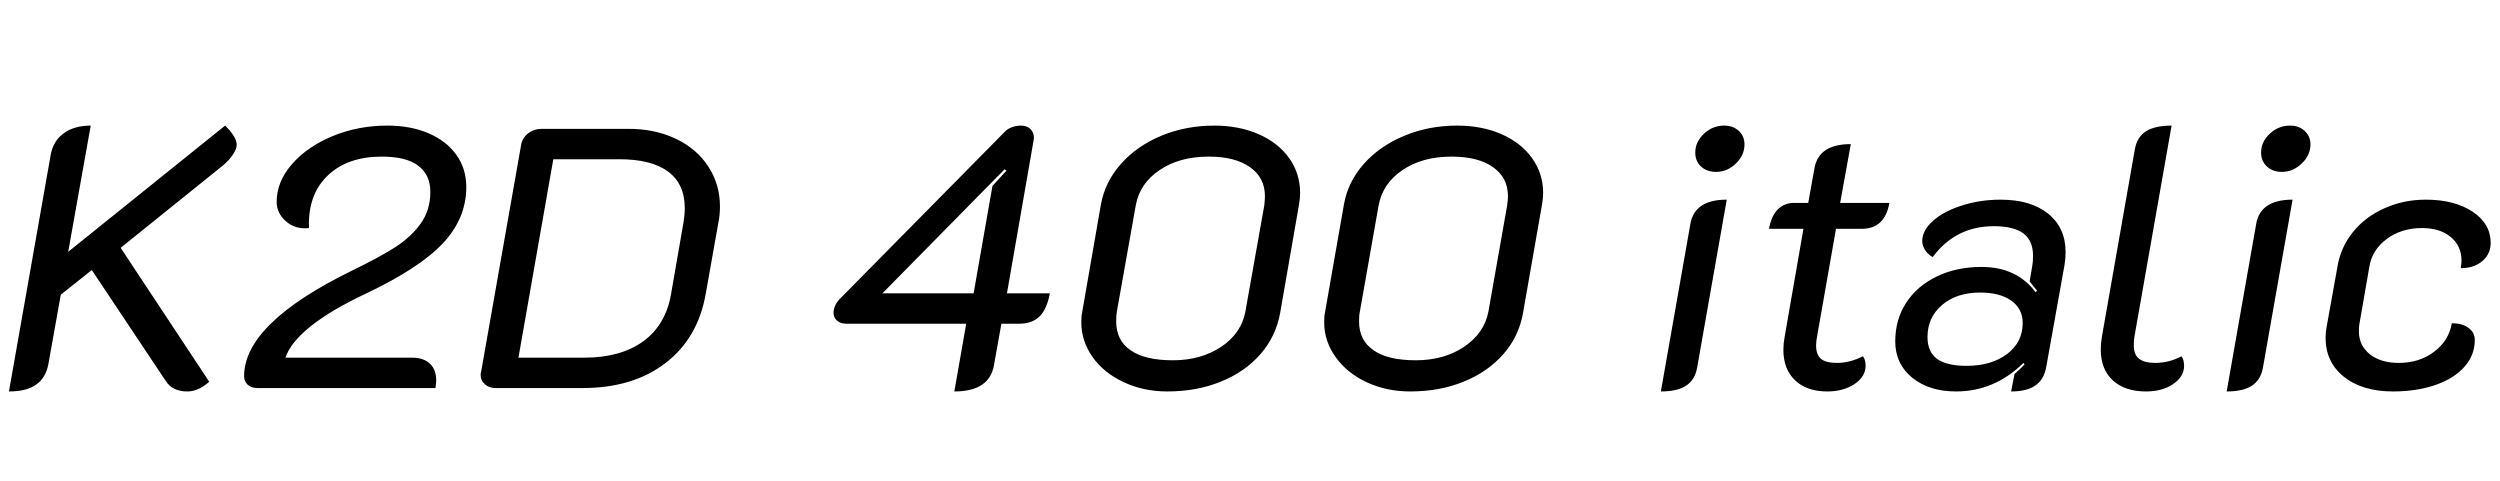 <svg xmlns="http://www.w3.org/2000/svg" xmlns:xlink="http://www.w3.org/1999/xlink" width="162.024" height="31.2"><path fill="black" d="M0.58 25.37L3.29 10.01Q3.46 9.12 4.14 8.63Q4.82 8.14 5.88 8.14L5.88 8.14L4.42 16.32L14.59 8.14Q15.34 8.88 15.34 9.38L15.34 9.38Q15.34 9.67 15.08 10.04Q14.83 10.42 14.38 10.78L14.38 10.78L7.82 16.06L13.56 24.74Q12.86 25.37 12.14 25.37L12.14 25.37Q11.18 25.37 10.75 24.70L10.75 24.70L5.95 17.50L3.94 19.10L3.14 23.57Q2.98 24.48 2.35 24.92Q1.73 25.37 0.58 25.37L0.58 25.37ZM16.70 25.15Q16.30 25.15 16.06 24.94Q15.82 24.72 15.82 24.38L15.82 24.38Q15.82 20.95 22.85 17.52L22.85 17.52Q24.58 16.68 25.60 16.03Q26.62 15.38 27.25 14.51Q27.89 13.63 27.89 12.43L27.89 12.43Q27.89 11.35 27.12 10.75Q26.35 10.15 24.74 10.15L24.74 10.15Q22.56 10.15 21.29 11.33Q20.02 12.50 20.02 14.52L20.02 14.52L20.02 14.78Q19.15 14.88 18.54 14.35Q17.93 13.82 17.93 13.08L17.93 13.08Q17.93 11.78 18.92 10.64Q19.92 9.50 21.56 8.82Q23.21 8.14 25.10 8.14L25.10 8.14Q26.62 8.14 27.78 8.64Q28.94 9.14 29.58 10.04Q30.22 10.94 30.22 12.12L30.22 12.12Q30.22 14.16 28.70 15.77Q27.19 17.38 23.71 19.03L23.71 19.03Q21.46 20.09 20.14 21.14Q18.82 22.20 18.50 23.18L18.50 23.18L26.69 23.18Q27.46 23.18 27.86 23.57Q28.27 23.95 28.27 24.65L28.27 24.65Q28.27 24.82 28.22 25.15L28.22 25.15L16.70 25.15ZM32.14 25.15Q31.70 25.15 31.43 24.91Q31.15 24.67 31.15 24.29L31.15 24.29Q31.15 24.17 31.18 24.10L31.18 24.10L33.77 9.41Q33.84 8.95 34.22 8.65Q34.61 8.35 35.11 8.35L35.11 8.35L40.73 8.35Q42.46 8.35 43.81 9Q45.17 9.65 45.91 10.80Q46.66 11.95 46.66 13.39L46.66 13.39Q46.66 13.94 46.56 14.42L46.56 14.42L45.74 19.03Q45.24 21.91 43.13 23.53Q41.02 25.15 37.75 25.15L37.75 25.15L32.14 25.15ZM33.60 23.18L37.87 23.18Q40.22 23.18 41.69 22.12Q43.15 21.05 43.49 19.06L43.49 19.06L44.30 14.40Q44.38 13.92 44.38 13.49L44.38 13.49Q44.38 11.93 43.30 11.12Q42.22 10.32 40.13 10.32L40.13 10.32L35.86 10.32L33.60 23.18ZM61.85 25.37L62.62 20.98L54.86 20.98Q54.48 20.98 54.25 20.78Q54.02 20.59 54.02 20.26L54.02 20.26Q54.02 20.04 54.13 19.80Q54.24 19.56 54.43 19.37L54.43 19.37L65.14 8.52Q65.30 8.35 65.59 8.24Q65.88 8.14 66.17 8.14L66.17 8.14Q66.55 8.14 66.78 8.36Q67.01 8.59 67.01 8.95L67.01 8.95L66.98 9.14L65.26 19.01L68.04 19.01Q67.85 20.04 67.37 20.51Q66.89 20.98 66.05 20.98L66.05 20.98L64.90 20.98L64.42 23.66Q64.13 25.37 61.85 25.37L61.85 25.37ZM57.19 19.01L63.10 19.01L64.32 12.05L65.23 11.06L65.11 10.97L57.19 19.01ZM75.65 25.37Q74.11 25.37 72.83 24.77Q71.54 24.17 70.81 23.14Q70.08 22.10 70.08 20.90L70.08 20.90Q70.08 20.47 70.13 20.26L70.13 20.26L71.35 13.25Q71.62 11.78 72.65 10.62Q73.68 9.46 75.26 8.80Q76.85 8.14 78.70 8.14L78.70 8.14Q80.30 8.14 81.58 8.70Q82.85 9.26 83.56 10.26Q84.26 11.26 84.26 12.50L84.26 12.50Q84.26 12.84 84.19 13.25L84.19 13.25L82.97 20.26Q82.70 21.79 81.70 22.94Q80.69 24.10 79.13 24.73Q77.57 25.37 75.65 25.37L75.65 25.37ZM76.01 23.35Q77.83 23.35 79.14 22.48Q80.45 21.60 80.71 20.21L80.71 20.21L81.94 13.30Q81.98 12.91 81.98 12.72L81.98 12.72Q81.98 11.52 81.02 10.84Q80.06 10.15 78.34 10.15L78.34 10.15Q76.44 10.15 75.16 11.02Q73.87 11.88 73.61 13.30L73.61 13.30L72.38 20.21Q72.34 20.42 72.34 20.83L72.34 20.83Q72.34 22.06 73.27 22.70Q74.21 23.35 76.01 23.35L76.01 23.35ZM91.39 25.37Q89.86 25.37 88.57 24.77Q87.29 24.17 86.56 23.14Q85.82 22.10 85.82 20.90L85.82 20.90Q85.82 20.47 85.87 20.26L85.87 20.26L87.10 13.25Q87.36 11.78 88.39 10.62Q89.42 9.46 91.01 8.80Q92.59 8.14 94.44 8.14L94.44 8.14Q96.05 8.14 97.32 8.70Q98.59 9.26 99.30 10.26Q100.01 11.26 100.01 12.50L100.01 12.50Q100.01 12.84 99.94 13.25L99.94 13.25L98.71 20.26Q98.45 21.79 97.44 22.94Q96.43 24.10 94.87 24.73Q93.31 25.37 91.39 25.37L91.39 25.37ZM91.75 23.35Q93.58 23.35 94.88 22.48Q96.19 21.60 96.46 20.21L96.46 20.21L97.68 13.30Q97.73 12.91 97.73 12.72L97.73 12.72Q97.73 11.52 96.77 10.84Q95.81 10.15 94.08 10.15L94.08 10.15Q92.18 10.15 90.90 11.02Q89.62 11.88 89.35 13.30L89.35 13.30L88.13 20.21Q88.08 20.42 88.08 20.83L88.08 20.83Q88.08 22.06 89.02 22.70Q89.95 23.35 91.75 23.35L91.75 23.35ZM111.22 11.14Q110.62 11.14 110.24 10.79Q109.87 10.44 109.87 9.89L109.87 9.89Q109.87 9.19 110.44 8.66Q111 8.14 111.74 8.14L111.74 8.14Q112.32 8.14 112.69 8.48Q113.06 8.83 113.06 9.36L113.06 9.36Q113.06 10.06 112.50 10.60Q111.94 11.14 111.22 11.14L111.22 11.14ZM107.64 25.37L109.56 14.47Q109.85 12.94 111.91 12.94L111.91 12.94L109.99 23.83Q109.85 24.62 109.27 25.00Q108.70 25.37 107.64 25.37L107.64 25.37ZM118.42 25.37Q117.10 25.37 116.34 24.65Q115.58 23.93 115.58 22.66L115.58 22.66Q115.58 22.27 115.66 21.84L115.66 21.84L116.88 14.83L114.65 14.83Q114.79 14.02 115.21 13.58Q115.63 13.15 116.28 13.15L116.28 13.15L117.19 13.15L117.60 10.87Q117.89 9.34 119.95 9.34L119.95 9.34L119.26 13.15L122.45 13.15Q122.16 14.83 120.65 14.83L120.65 14.83L118.99 14.83L117.77 21.77Q117.70 22.13 117.70 22.39L117.70 22.39Q117.70 22.99 118.02 23.26Q118.34 23.52 119.06 23.52L119.06 23.52Q119.88 23.52 120.74 23.09L120.74 23.09Q120.91 23.33 120.91 23.69L120.91 23.69Q120.91 24.41 120.19 24.89Q119.47 25.37 118.42 25.37L118.42 25.37ZM126.77 25.37Q125.02 25.37 123.92 24.47Q122.83 23.57 122.83 22.13L122.83 22.13Q122.83 20.71 123.54 19.62Q124.25 18.53 125.52 17.92Q126.79 17.30 128.42 17.30L128.42 17.30Q130.70 17.30 131.93 18.94L131.93 18.94L132.02 18.84Q131.95 18.74 131.54 18.24L131.54 18.24L131.71 17.23Q131.76 16.99 131.76 16.58L131.76 16.58Q131.76 15.60 131.14 15.13Q130.51 14.66 129.22 14.66L129.22 14.66Q126.74 14.66 125.26 16.66L125.26 16.66Q124.94 16.49 124.76 16.20Q124.58 15.91 124.58 15.62L124.58 15.62Q124.58 14.93 125.29 14.30Q126.00 13.68 127.18 13.31Q128.35 12.94 129.65 12.94L129.65 12.94Q131.62 12.94 132.74 13.85Q133.87 14.76 133.87 16.34L133.87 16.34Q133.87 16.75 133.80 17.18L133.80 17.18L132.62 23.76Q132.48 24.58 131.93 24.97Q131.38 25.37 130.34 25.37L130.34 25.37L130.56 24.24Q131.11 23.74 131.21 23.62L131.21 23.62L131.14 23.52Q129.26 25.37 126.77 25.37L126.77 25.37ZM127.44 23.71Q129.07 23.71 130.08 22.94Q131.09 22.18 131.09 20.93L131.09 20.93Q131.09 20.02 130.36 19.49Q129.62 18.96 128.33 18.96L128.33 18.96Q126.82 18.96 125.87 19.76Q124.92 20.57 124.92 21.84L124.92 21.84Q124.92 22.80 125.54 23.26Q126.17 23.71 127.44 23.71L127.44 23.71ZM139.08 25.37Q137.71 25.37 136.93 24.65Q136.15 23.93 136.15 22.66L136.15 22.66Q136.15 22.27 136.22 21.84L136.22 21.84L138.36 9.67Q138.50 8.88 139.08 8.51Q139.66 8.14 140.74 8.14L140.74 8.14L138.34 21.77Q138.29 21.98 138.29 22.37L138.29 22.37Q138.29 22.97 138.62 23.24Q138.96 23.52 139.68 23.52L139.68 23.52Q140.57 23.52 141.38 23.09L141.38 23.09Q141.55 23.33 141.55 23.71L141.55 23.71Q141.55 24.41 140.84 24.89Q140.14 25.37 139.08 25.37L139.08 25.37ZM147.89 11.14Q147.29 11.14 146.92 10.79Q146.54 10.44 146.54 9.89L146.54 9.89Q146.54 9.19 147.11 8.66Q147.67 8.14 148.42 8.14L148.42 8.14Q148.99 8.14 149.36 8.48Q149.74 8.83 149.74 9.36L149.74 9.36Q149.74 10.06 149.17 10.60Q148.61 11.14 147.89 11.14L147.89 11.14ZM144.31 25.37L146.23 14.47Q146.52 12.94 148.58 12.94L148.58 12.94L146.66 23.83Q146.52 24.62 145.94 25.00Q145.37 25.37 144.31 25.37L144.31 25.37ZM155.09 25.37Q153.10 25.37 151.91 24.42Q150.72 23.47 150.72 21.89L150.72 21.89Q150.72 21.53 150.79 21.17L150.79 21.17L151.49 17.28Q151.70 16.01 152.51 15.02Q153.31 14.04 154.55 13.49Q155.78 12.94 157.22 12.94L157.22 12.94Q159.07 12.94 160.25 13.72Q161.42 14.50 161.42 15.74L161.42 15.74Q161.42 16.46 160.88 16.92Q160.34 17.38 159.48 17.38L159.48 17.38Q159.53 17.04 159.53 16.90L159.53 16.90Q159.53 15.94 158.83 15.36Q158.14 14.78 156.96 14.78L156.96 14.78Q155.64 14.78 154.68 15.49Q153.72 16.20 153.55 17.33L153.55 17.33L152.90 21.07Q152.88 21.22 152.88 21.48L152.88 21.48Q152.88 22.39 153.59 22.96Q154.30 23.52 155.47 23.52L155.47 23.52Q156.79 23.52 157.75 22.80Q158.71 22.08 158.90 20.95L158.90 20.95Q159.58 20.95 159.98 21.25Q160.39 21.55 160.39 22.03L160.39 22.03Q160.39 23.02 159.72 23.77Q159.05 24.53 157.84 24.95Q156.62 25.37 155.09 25.37L155.09 25.37Z"/></svg>